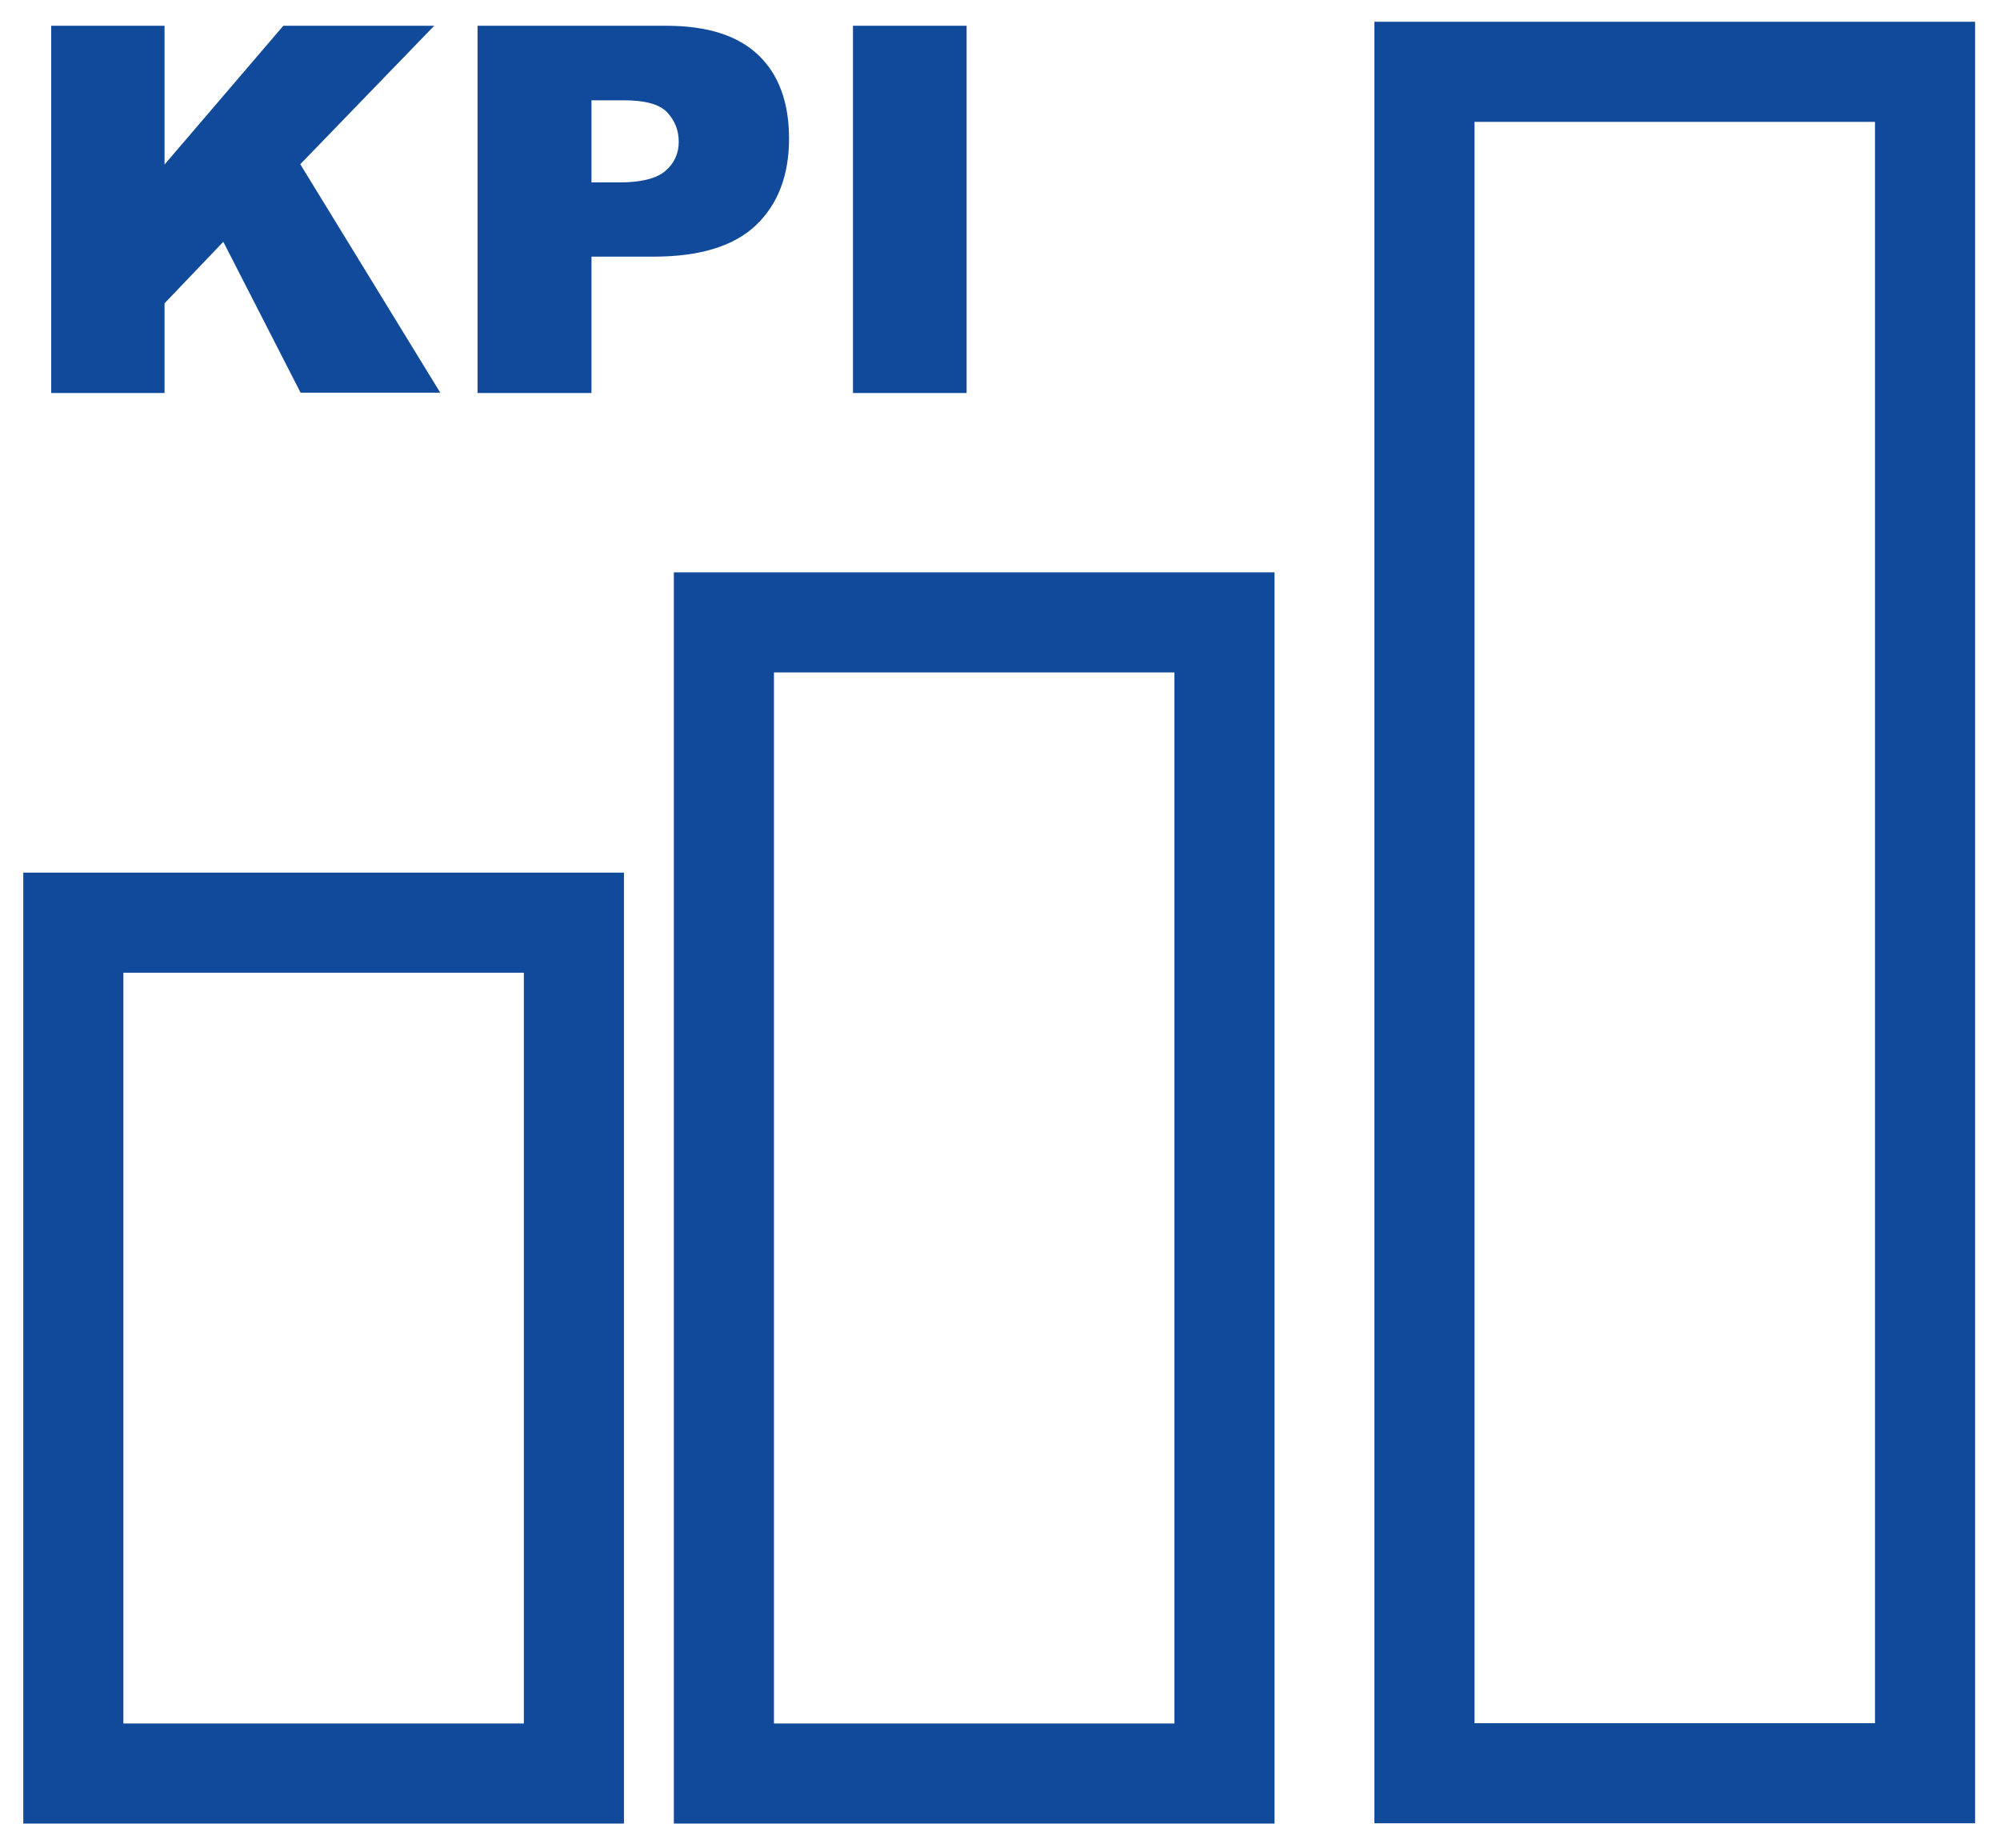 <!-- Generated by IcoMoon.io -->
<svg version="1.1" xmlns="http://www.w3.org/2000/svg" width="1108" height="1024" viewBox="0 0 1108 1024">
<title></title>
<g id="icomoon-ignore">
</g>
<path fill="none" stroke="#124a9b" stroke-width="55.451" stroke-miterlimit="10" stroke-linecap="butt" stroke-linejoin="miter" d="M40.624 511.161h277.319v471.376h-277.319v-471.376z"></path>
<path fill="none" stroke="#124a9b" stroke-width="55.451" stroke-miterlimit="10" stroke-linecap="butt" stroke-linejoin="miter" d="M401.039 344.803h277.319v637.734h-277.319v-637.734z"></path>
<path fill="none" stroke="#124a9b" stroke-width="55.451" stroke-miterlimit="10" stroke-linecap="butt" stroke-linejoin="miter" d="M789.151 39.785h277.319v942.584h-277.319v-942.584z"></path>
<path fill="#124a9b" d="M28.37 14.269h62.783v76.884l65.805-76.884h83.599l-74.198 76.716 77.555 126.573h-77.388l-42.807-83.599-32.567 34.077v49.689h-62.783v-203.457z"></path>
<path fill="#124a9b" d="M264.561 14.269h104.414c22.83 0 39.785 5.372 51.2 16.283 11.247 10.744 16.955 26.188 16.955 46.164 0 20.48-6.211 36.595-18.466 48.178s-31.224 17.29-56.572 17.29h-34.413v75.541h-63.119v-203.457zM327.68 101.057h15.444c12.087 0 20.648-2.182 25.516-6.379s7.386-9.569 7.386-16.115c0-6.379-2.182-11.751-6.379-16.283s-12.254-6.715-24.005-6.715h-17.962v45.492z"></path>
<path fill="#124a9b" d="M472.551 14.269h62.951v203.457h-62.951v-203.457z"></path>
</svg>
